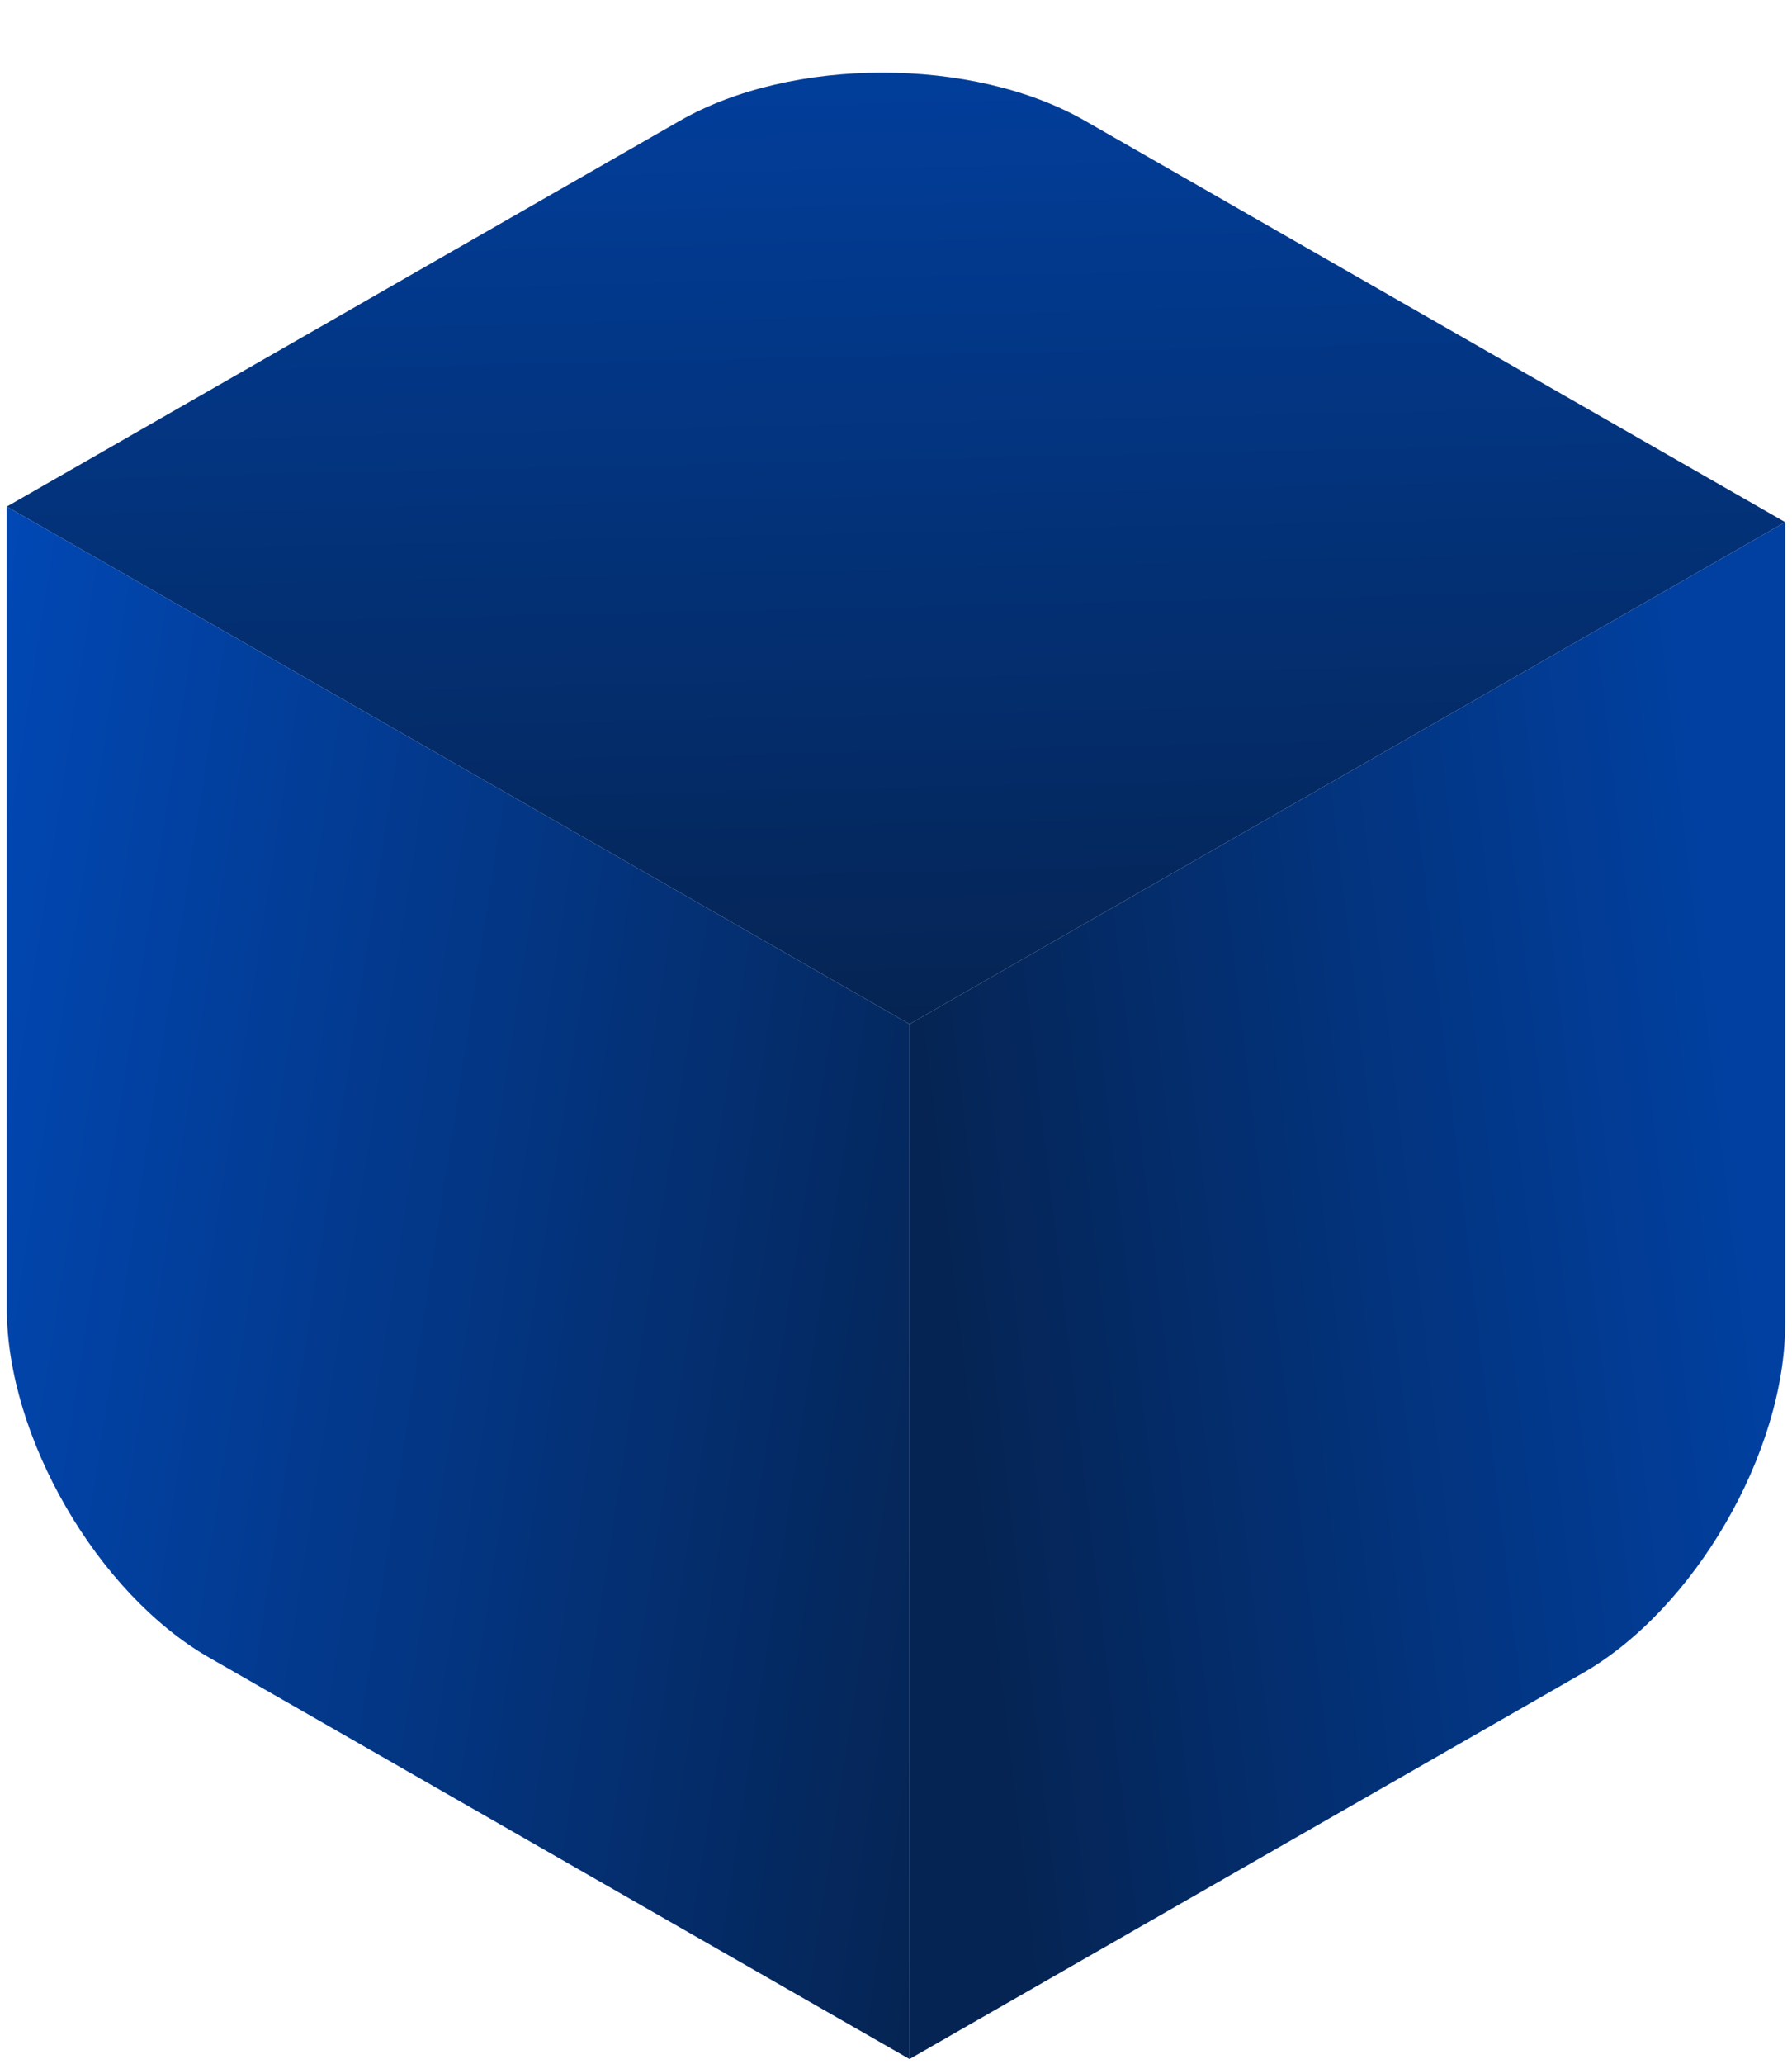 <svg width="192" height="221" viewBox="0 0 192 221" fill="none" xmlns="http://www.w3.org/2000/svg">
<g id="cube-group">
<path id="top-face" d="M72.853 12.928C84.834 6.064 104.257 6.064 116.237 12.928L191.268 55.916L97.447 109.669L0.725 54.253L72.853 12.928Z" fill="url(#paint0_linear_325_1496)"/>
<path id="left-face" d="M0.725 54.253L97.447 109.669V220.5L22.417 177.512C10.437 170.648 0.725 153.891 0.725 140.084V54.253Z" fill="url(#paint1_linear_325_1496)"/>
<path id="right-face" d="M97.447 109.669L191.268 55.916V141.747C191.268 155.554 181.556 172.311 169.576 179.175L97.447 220.5V109.669Z" fill="url(#paint2_linear_325_1496)"/>
</g>
<defs>
<linearGradient id="paint0_linear_325_1496" x1="97.386" y1="109.661" x2="94.887" y2="0.467" gradientUnits="userSpaceOnUse">
<stop stop-color="#052453"/>
<stop offset="1" stop-color="#0140A0"/>
</linearGradient>
<linearGradient id="paint1_linear_325_1496" x1="0.725" y1="54.253" x2="120.36" y2="72.814" gradientUnits="userSpaceOnUse">
<stop stop-color="#0148B5"/>
<stop offset="1" stop-color="#052453"/>
</linearGradient>
<linearGradient id="paint2_linear_325_1496" x1="97.447" y1="109.567" x2="183.232" y2="99.393" gradientUnits="userSpaceOnUse">
<stop stop-color="#052453"/>
<stop offset="1" stop-color="#0140A0"/>
</linearGradient>
</defs>
</svg>
